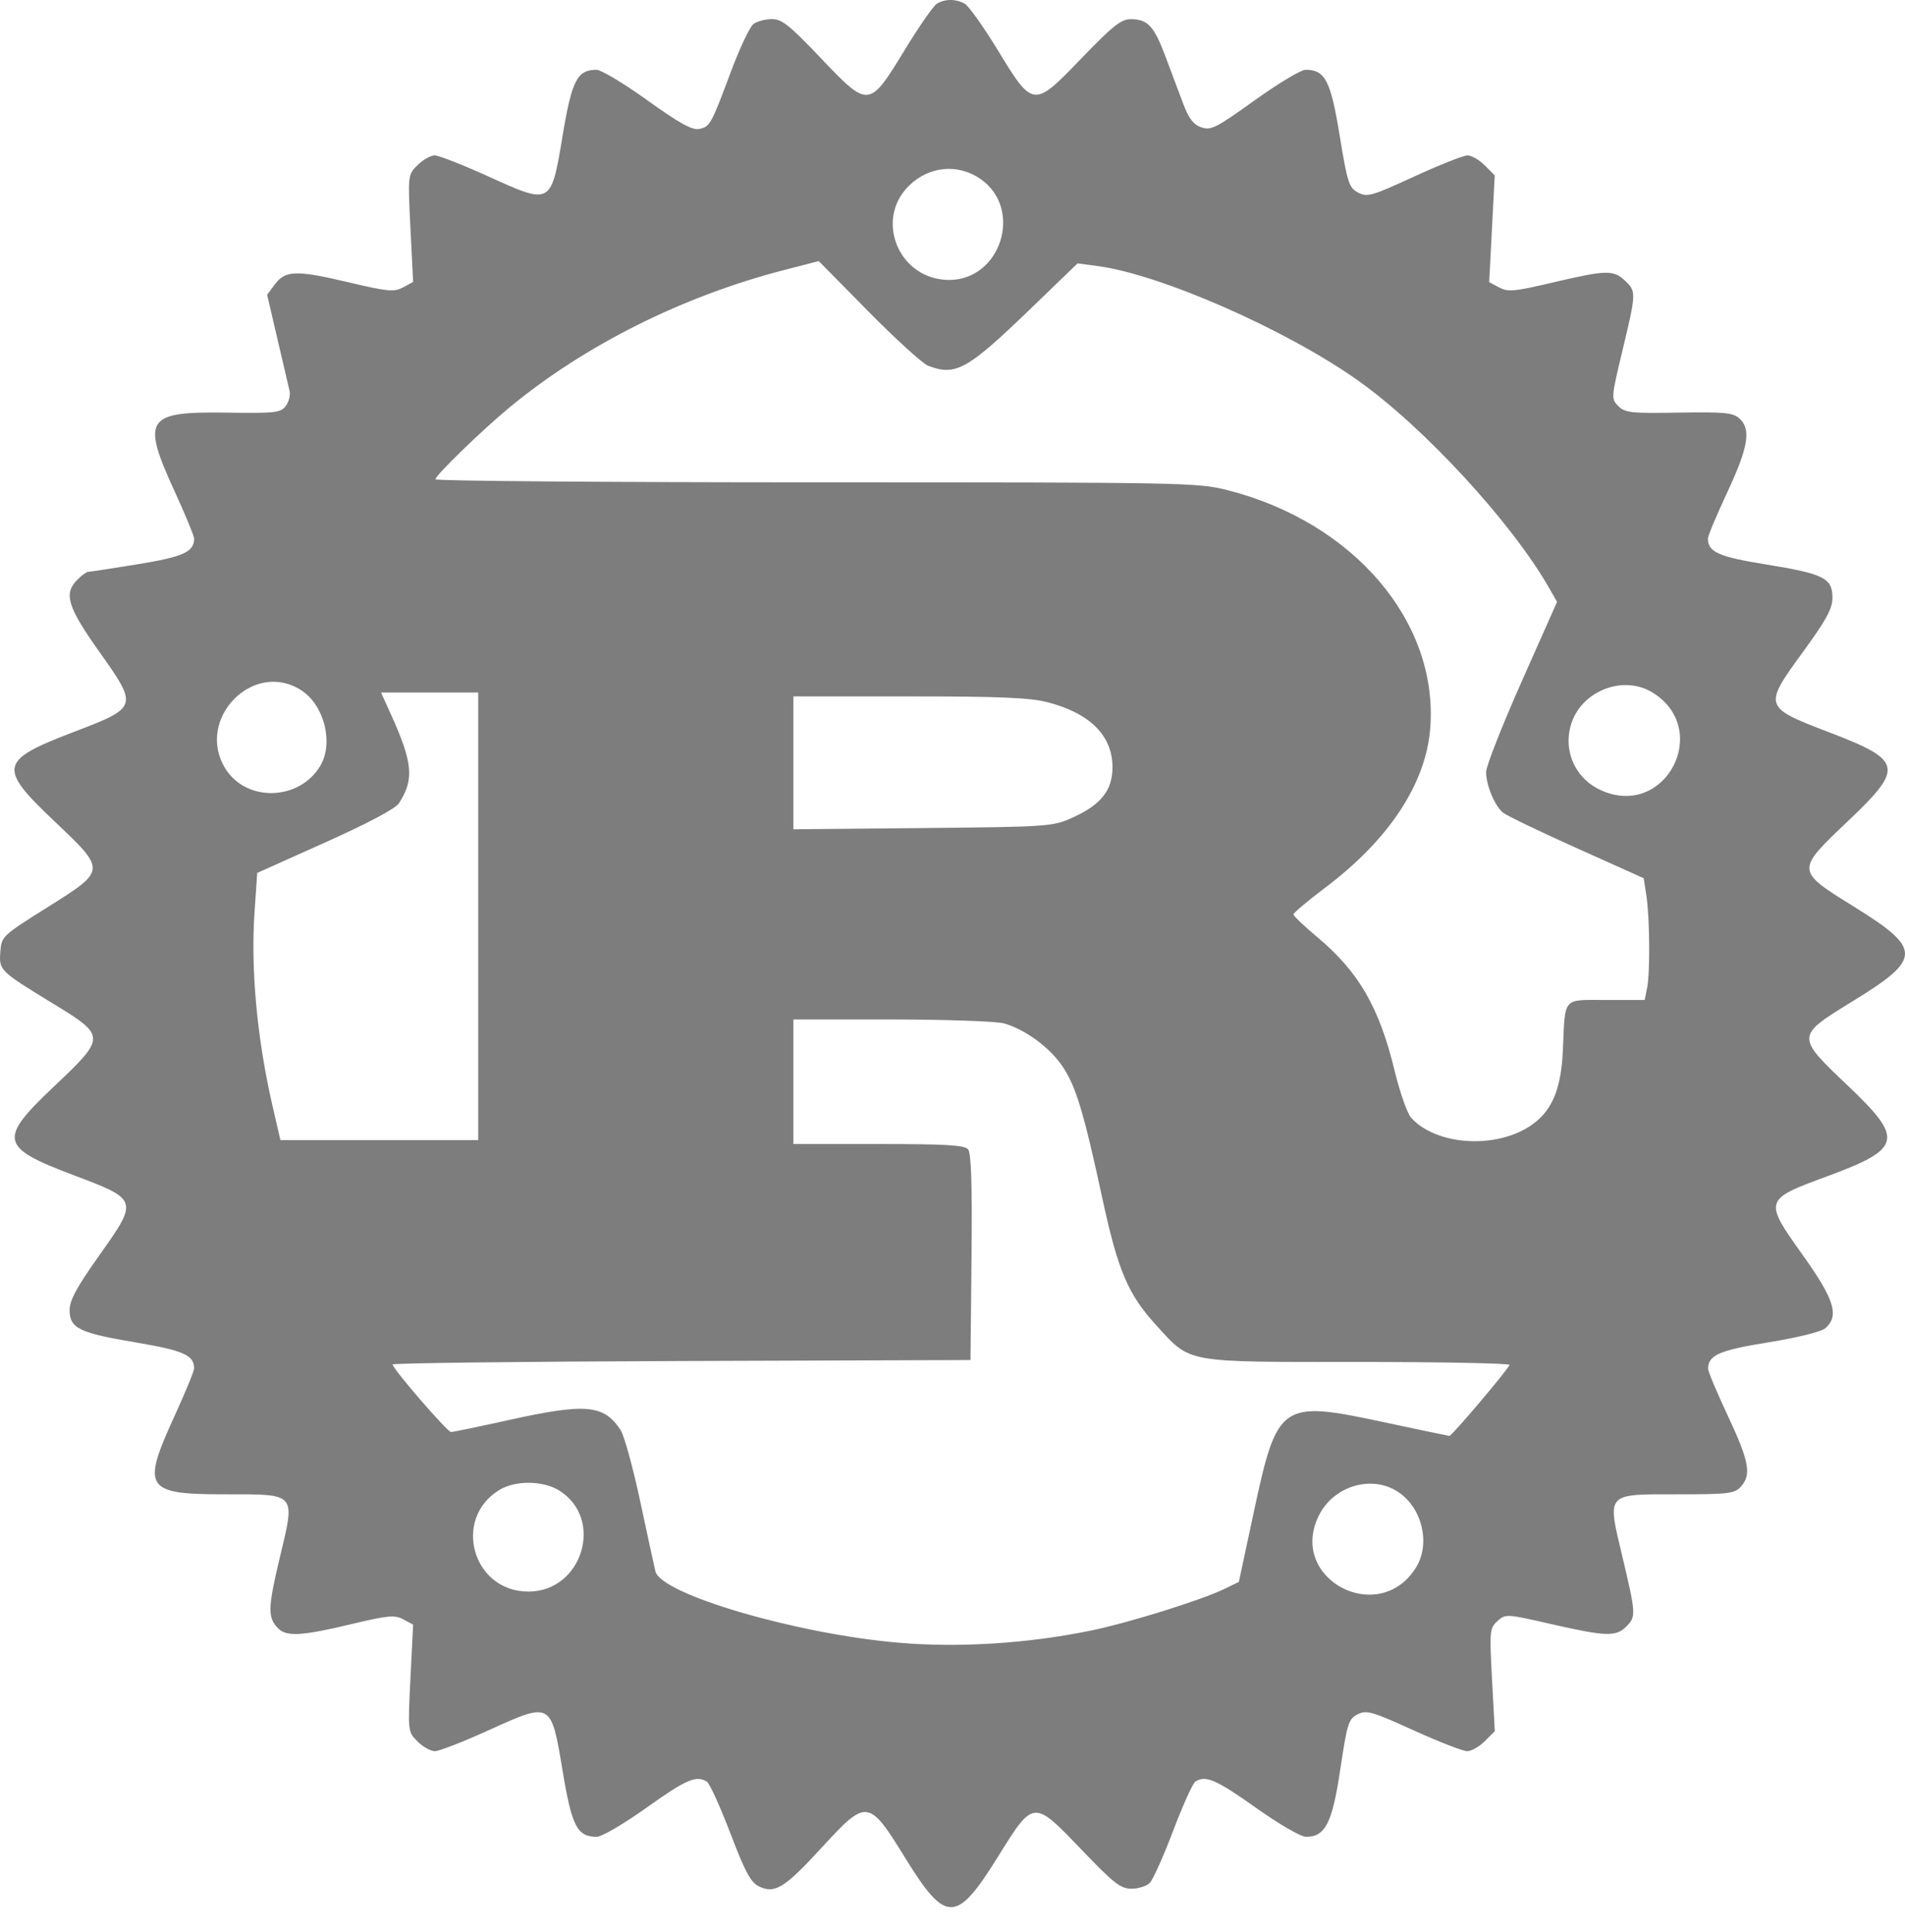 <svg width="72" height="73" viewBox="0 0 72 73" fill="none" xmlns="http://www.w3.org/2000/svg">
<path id="Vector" fill-rule="evenodd" clip-rule="evenodd" d="M35.414 0.136C35.284 0.212 34.737 0.997 34.199 1.88C32.847 4.098 32.832 4.099 31.017 2.189C29.836 0.947 29.55 0.719 29.17 0.722C28.922 0.723 28.61 0.807 28.475 0.909C28.34 1.01 27.959 1.817 27.628 2.701C26.87 4.727 26.834 4.793 26.414 4.874C26.155 4.922 25.658 4.645 24.464 3.788C23.583 3.155 22.719 2.637 22.544 2.637C21.817 2.637 21.612 3.034 21.266 5.114C20.826 7.759 20.841 7.75 18.457 6.667C17.495 6.23 16.582 5.873 16.428 5.873C16.275 5.873 15.983 6.038 15.781 6.24C15.414 6.607 15.414 6.609 15.513 8.631L15.614 10.655L15.232 10.86C14.892 11.041 14.659 11.019 13.157 10.664C11.197 10.201 10.783 10.214 10.386 10.748L10.096 11.138L10.485 12.807C10.699 13.725 10.905 14.609 10.944 14.771C10.982 14.932 10.916 15.191 10.798 15.345C10.602 15.598 10.394 15.62 8.58 15.593C5.51 15.545 5.335 15.808 6.604 18.577C7.007 19.456 7.337 20.254 7.337 20.35C7.337 20.856 6.934 21.04 5.202 21.323C4.232 21.481 3.39 21.61 3.329 21.61C3.268 21.61 3.086 21.743 2.925 21.904C2.398 22.431 2.547 22.926 3.743 24.615C5.233 26.718 5.231 26.725 2.769 27.667C-0.03 28.738 -0.086 29.002 2.045 31.023C4.03 32.905 4.032 32.878 1.785 34.29C0.083 35.36 0.056 35.385 0.013 35.965C-0.04 36.67 -0.027 36.683 2.005 37.924C4.015 39.152 4.015 39.189 2.043 41.055C-0.079 43.061 -0.013 43.354 2.788 44.411C5.235 45.334 5.239 45.345 3.746 47.448C2.9 48.64 2.631 49.137 2.631 49.505C2.631 50.194 2.989 50.369 5.131 50.729C6.935 51.033 7.337 51.212 7.337 51.71C7.337 51.812 7.006 52.617 6.602 53.498C5.343 56.24 5.486 56.468 8.466 56.468C11.241 56.468 11.167 56.383 10.569 58.886C10.119 60.772 10.112 61.133 10.52 61.541C10.832 61.854 11.421 61.819 13.262 61.378C14.669 61.042 14.916 61.019 15.242 61.194L15.614 61.393L15.513 63.416C15.414 65.439 15.414 65.44 15.781 65.808C15.983 66.01 16.279 66.175 16.437 66.175C16.596 66.175 17.509 65.82 18.466 65.385C20.843 64.306 20.828 64.297 21.266 66.933C21.614 69.023 21.816 69.411 22.558 69.411C22.742 69.411 23.588 68.915 24.439 68.308C25.933 67.242 26.32 67.075 26.718 67.328C26.821 67.393 27.219 68.269 27.603 69.274C28.168 70.752 28.375 71.136 28.689 71.287C29.288 71.574 29.658 71.343 31.064 69.811C32.762 67.962 32.832 67.971 34.218 70.218C35.75 72.698 36.146 72.693 37.716 70.167C39.069 67.991 39.053 67.993 40.881 69.902C42.095 71.17 42.354 71.372 42.763 71.372C43.025 71.372 43.337 71.274 43.456 71.154C43.576 71.034 43.973 70.148 44.339 69.185C44.704 68.222 45.083 67.384 45.181 67.322C45.567 67.076 45.968 67.249 47.46 68.308C48.338 68.932 49.165 69.411 49.361 69.411C50.091 69.411 50.354 68.893 50.657 66.858C50.917 65.123 50.969 64.956 51.31 64.783C51.646 64.613 51.847 64.67 53.422 65.385C54.38 65.82 55.292 66.175 55.451 66.175C55.61 66.175 55.91 66.005 56.118 65.797L56.496 65.419L56.392 63.478C56.293 61.625 56.302 61.526 56.597 61.258C56.902 60.983 56.933 60.985 58.633 61.373C60.691 61.843 61.075 61.855 61.462 61.469C61.84 61.091 61.836 61.008 61.319 58.827C60.739 56.381 60.661 56.468 63.448 56.468C65.347 56.468 65.559 56.441 65.801 56.174C66.205 55.728 66.109 55.216 65.296 53.483C64.886 52.611 64.553 51.816 64.556 51.719C64.57 51.204 64.974 51.028 66.845 50.724C67.989 50.538 68.845 50.323 69.001 50.183C69.52 49.714 69.329 49.103 68.143 47.439C66.656 45.354 66.662 45.334 69.043 44.457C71.895 43.406 71.976 43.056 69.842 41.028C67.866 39.15 67.865 39.16 70.03 37.831C72.647 36.225 72.651 35.863 70.076 34.265C67.862 32.891 67.863 32.91 69.848 31.025C71.977 29.002 71.919 28.738 69.119 27.667C66.648 26.722 66.641 26.698 68.142 24.638C69.036 23.41 69.258 23.003 69.258 22.582C69.258 21.847 68.928 21.683 66.76 21.332C64.949 21.04 64.551 20.862 64.551 20.347C64.551 20.249 64.882 19.461 65.287 18.595C66.079 16.898 66.19 16.219 65.742 15.813C65.501 15.595 65.178 15.564 63.452 15.592C61.646 15.623 61.415 15.597 61.164 15.345C60.891 15.07 60.893 15.032 61.321 13.248C61.845 11.063 61.847 11.009 61.416 10.605C60.979 10.194 60.706 10.201 58.699 10.673C57.237 11.018 56.995 11.04 56.662 10.863L56.285 10.661L56.389 8.643L56.494 6.627L56.117 6.25C55.91 6.042 55.615 5.873 55.462 5.873C55.31 5.873 54.402 6.233 53.445 6.673C51.847 7.409 51.675 7.458 51.33 7.277C50.985 7.096 50.928 6.918 50.633 5.121C50.293 3.042 50.083 2.637 49.345 2.637C49.17 2.637 48.302 3.158 47.416 3.794C45.961 4.839 45.766 4.938 45.403 4.811C45.103 4.707 44.929 4.478 44.716 3.911C44.558 3.493 44.256 2.688 44.044 2.122C43.615 0.98 43.376 0.725 42.733 0.725C42.374 0.725 42.05 0.982 40.886 2.191C39.057 4.091 39.05 4.09 37.705 1.884C37.167 1.002 36.605 0.215 36.456 0.135C36.119 -0.046 35.724 -0.045 35.414 0.136M37.081 6.779C38.674 7.913 37.827 10.579 35.873 10.579C33.977 10.579 33.022 8.295 34.376 6.998C35.14 6.266 36.236 6.177 37.081 6.779ZM35.078 13.821C36.122 14.218 36.551 13.98 38.936 11.681L40.727 9.953L41.486 10.054C43.864 10.37 48.595 12.448 51.314 14.37C53.812 16.138 57.131 19.738 58.546 22.214L58.849 22.744L57.508 25.764C56.771 27.425 56.167 28.958 56.167 29.173C56.167 29.667 56.491 30.449 56.804 30.707C56.935 30.817 58.187 31.419 59.584 32.046L62.124 33.187L62.224 33.833C62.353 34.674 62.37 36.742 62.253 37.329L62.161 37.788H60.711C59.03 37.788 59.16 37.638 59.069 39.701C59.002 41.196 58.641 42.023 57.819 42.558C56.48 43.432 54.269 43.273 53.332 42.237C53.188 42.078 52.908 41.277 52.709 40.457C52.129 38.063 51.35 36.718 49.785 35.411C49.291 34.998 48.887 34.612 48.887 34.554C48.887 34.496 49.43 34.038 50.095 33.538C52.515 31.714 53.906 29.59 54.059 27.487C54.351 23.475 51.154 19.736 46.4 18.524C45.273 18.236 44.792 18.227 30.846 18.227C22.932 18.227 16.456 18.175 16.456 18.113C16.456 17.965 18.215 16.258 19.251 15.401C22.096 13.049 25.792 11.198 29.62 10.209L30.944 9.866L32.825 11.773C33.859 12.822 34.873 13.743 35.078 13.821M11.395 26.091C12.261 26.658 12.616 28.084 12.105 28.941C11.313 30.267 9.309 30.323 8.516 29.041C7.364 27.178 9.583 24.904 11.395 26.091M62.447 26.163C64.714 27.546 62.958 30.946 60.531 29.872C58.911 29.155 58.859 26.941 60.443 26.133C61.104 25.796 61.864 25.808 62.447 26.163ZM18.074 34.627V43.083H10.598L10.301 41.797C9.718 39.263 9.473 36.642 9.619 34.495L9.722 32.987L12.292 31.834C13.905 31.111 14.942 30.561 15.076 30.356C15.66 29.464 15.604 28.827 14.784 27.015L14.401 26.169H18.074V34.627M39.598 26.538C41.199 26.954 42.045 27.801 42.047 28.989C42.048 29.861 41.616 30.409 40.544 30.893C39.785 31.236 39.664 31.244 34.878 31.291L29.987 31.338V26.316H34.369C37.791 26.316 38.936 26.365 39.598 26.538ZM37.946 38.673C38.74 38.894 39.678 39.583 40.159 40.3C40.665 41.052 40.961 42.031 41.661 45.274C42.252 48.016 42.633 48.912 43.699 50.078C45.019 51.523 44.713 51.467 51.308 51.467C54.467 51.467 57.05 51.517 57.05 51.579C57.05 51.69 54.875 54.262 54.781 54.262C54.754 54.262 53.618 54.024 52.256 53.733C48.411 52.912 48.273 53.008 47.39 57.129L46.823 59.777L46.31 60.029C45.456 60.451 42.677 61.32 41.237 61.616C38.857 62.106 36.267 62.271 33.99 62.079C30.11 61.75 24.97 60.244 24.77 59.376C24.727 59.192 24.468 58.001 24.196 56.728C23.923 55.455 23.591 54.248 23.459 54.045C22.823 53.075 22.153 53.015 19.209 53.666C18.095 53.913 17.122 54.114 17.047 54.114C16.907 54.114 14.838 51.722 14.838 51.561C14.838 51.51 19.753 51.452 25.759 51.431L36.68 51.394L36.719 47.514C36.747 44.775 36.709 43.575 36.59 43.433C36.458 43.273 35.753 43.231 33.205 43.231H29.987V38.524L33.701 38.525C35.743 38.526 37.654 38.592 37.946 38.673ZM21.119 56.315C22.855 57.373 22.022 60.146 19.969 60.144C17.862 60.143 17.082 57.395 18.877 56.301C19.47 55.939 20.513 55.946 21.119 56.315ZM52.919 56.431C53.771 57.055 54.054 58.353 53.527 59.218C52.142 61.489 48.678 59.684 49.835 57.293C50.404 56.119 51.916 55.696 52.919 56.431Z" fill="#7D7D7D"/>
</svg>

